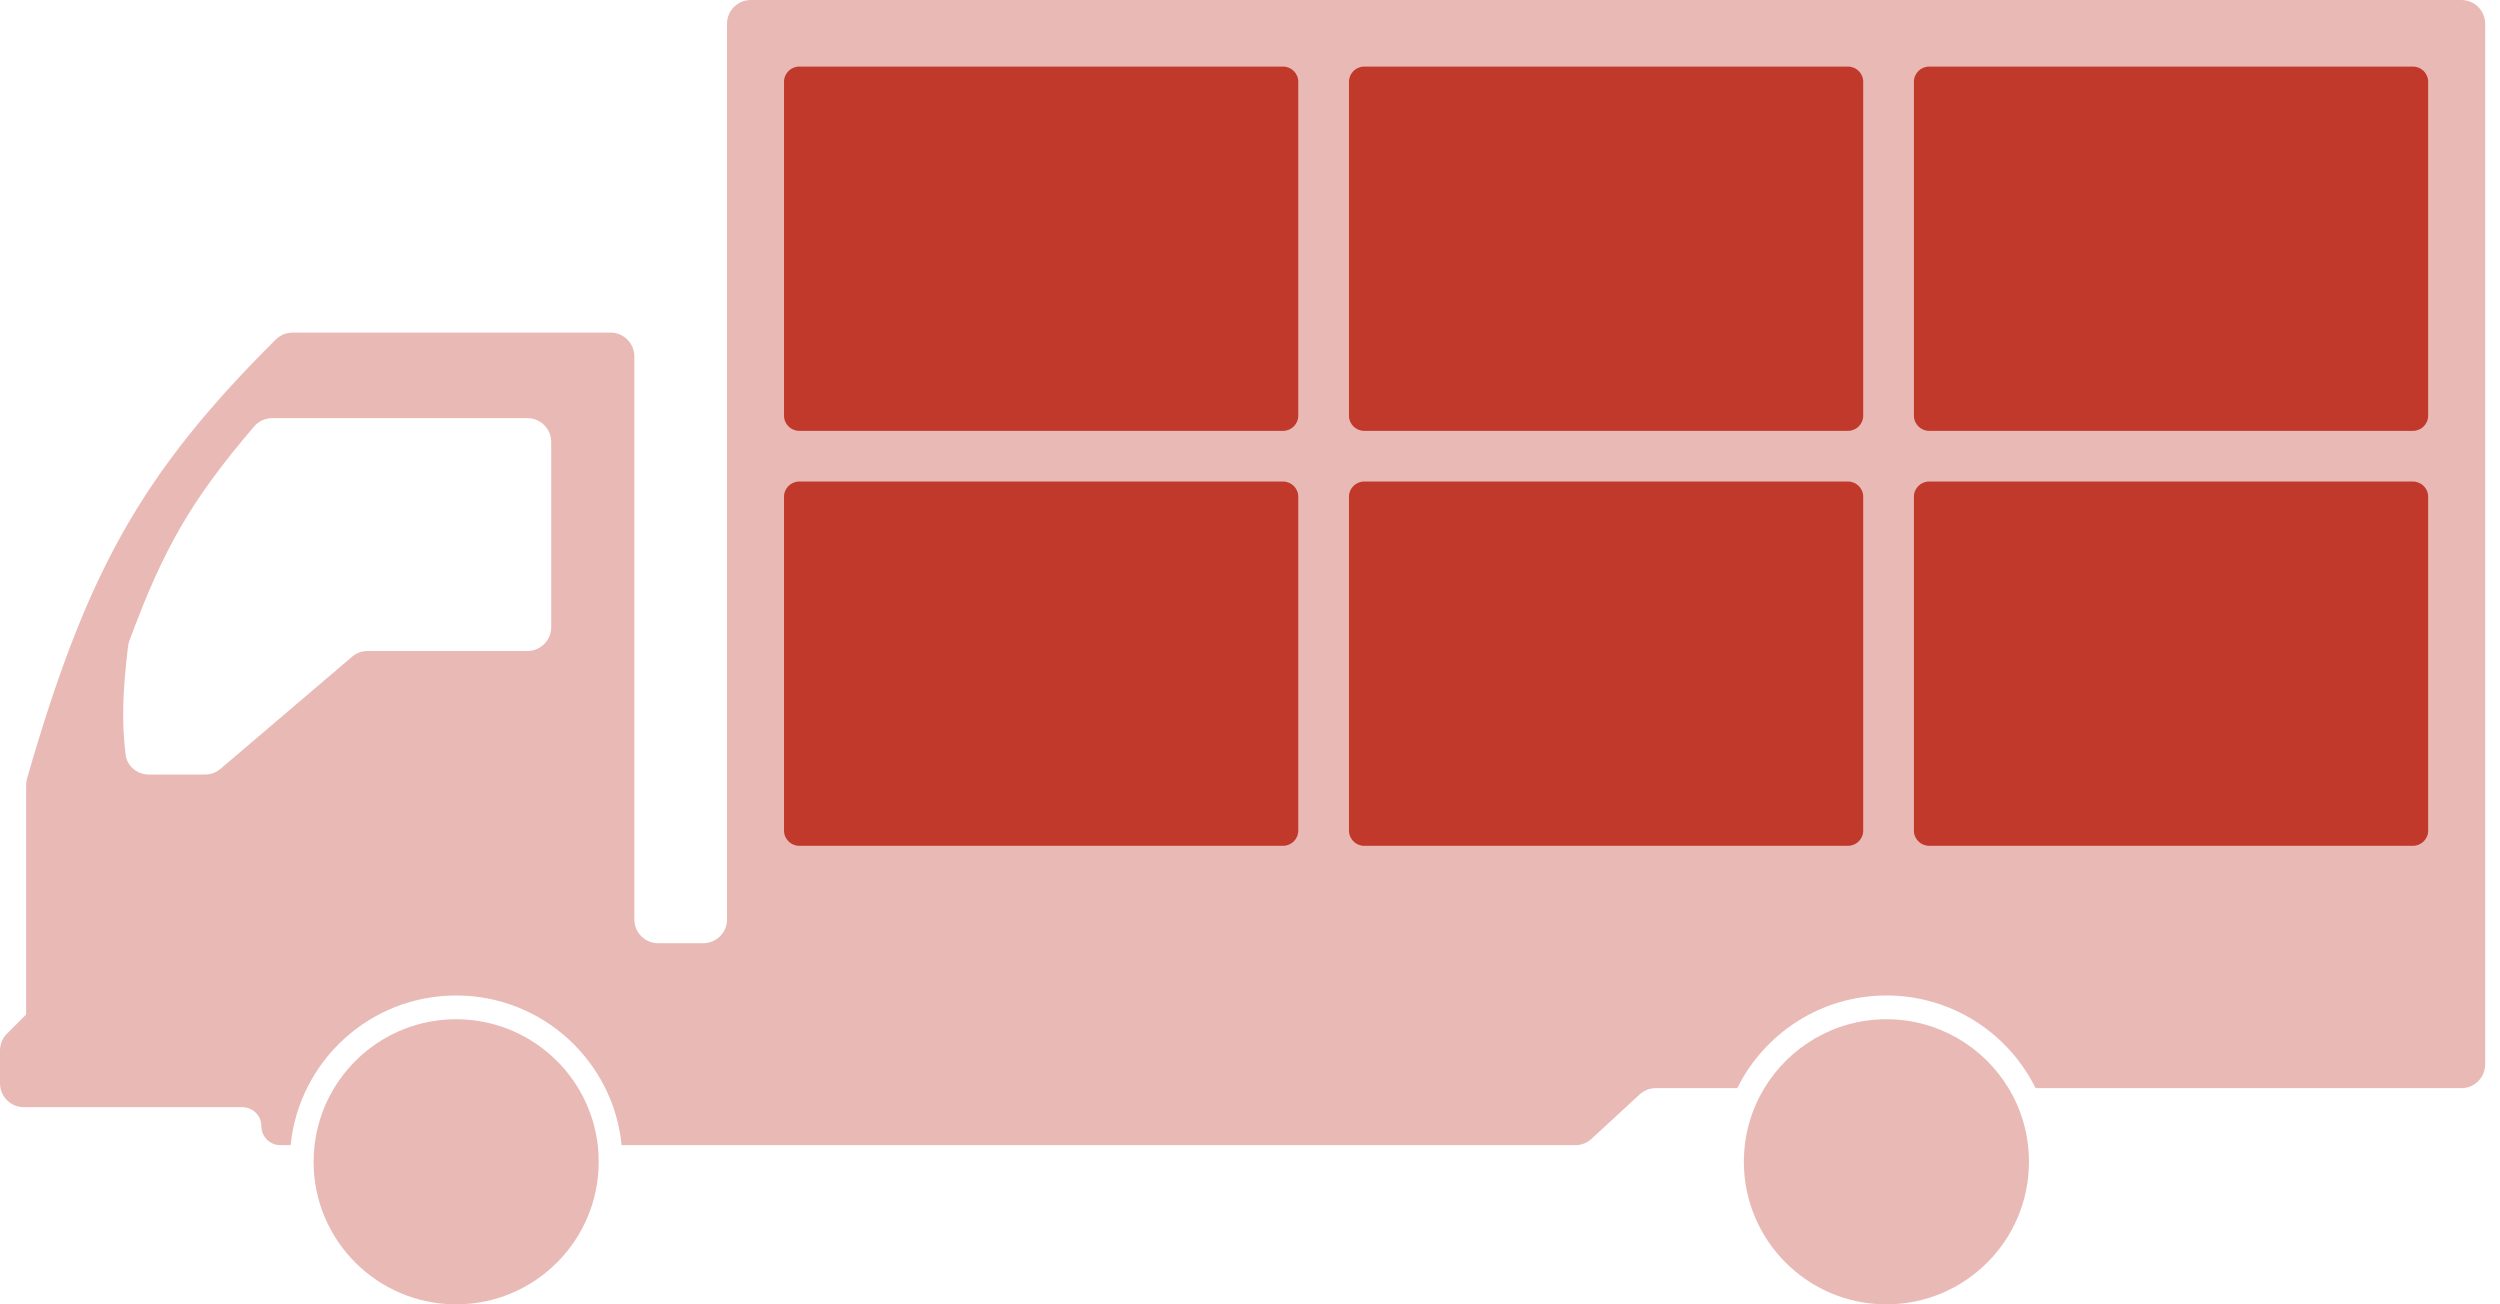 <svg width="46" height="24" viewBox="0 0 46 24" fill="none" xmlns="http://www.w3.org/2000/svg">
<path fill-rule="evenodd" clip-rule="evenodd" d="M0.498 14.322C0.487 14.362 0.481 14.403 0.481 14.444V18.667L0.128 19.02C0.046 19.102 0 19.213 0 19.329V19.934C0 20.176 0.196 20.372 0.437 20.372H4.459C4.652 20.372 4.809 20.528 4.809 20.721C4.809 20.915 4.965 21.071 5.158 21.071H5.348C5.502 19.525 6.807 18.317 8.393 18.317C9.98 18.317 11.285 19.525 11.438 21.071H28.988C29.098 21.071 29.203 21.03 29.284 20.955L30.169 20.138C30.25 20.063 30.356 20.022 30.466 20.022H31.966C32.466 19.012 33.507 18.317 34.71 18.317C35.914 18.317 36.955 19.012 37.455 20.022H45.29C45.531 20.022 45.727 19.826 45.727 19.585V0.437C45.727 0.196 45.531 0 45.29 0H13.814C13.573 0 13.377 0.196 13.377 0.437V16.918C13.377 17.16 13.181 17.355 12.94 17.355H12.109C11.868 17.355 11.672 17.16 11.672 16.918V6.557C11.672 6.316 11.476 6.12 11.235 6.12H5.381C5.266 6.12 5.155 6.166 5.074 6.247C2.552 8.754 1.576 10.595 0.498 14.322ZM3.773 14.251C3.877 14.251 3.978 14.214 4.057 14.147L6.479 12.083C6.558 12.015 6.658 11.978 6.762 11.978H9.705C9.946 11.978 10.142 11.782 10.142 11.541V8.131C10.142 7.89 9.946 7.694 9.705 7.694H5.008C4.881 7.694 4.761 7.749 4.678 7.845C3.506 9.212 2.996 10.121 2.378 11.798C2.367 11.83 2.359 11.864 2.355 11.898C2.254 12.765 2.24 13.269 2.31 13.88C2.335 14.094 2.52 14.251 2.736 14.251H3.773Z" fill="#E9BAB5"/>
<path d="M11.016 21.377C11.016 22.826 9.842 24 8.393 24C6.945 24 5.77 22.826 5.77 21.377C5.77 21.273 5.776 21.171 5.788 21.071C5.94 19.767 7.048 18.754 8.393 18.754C9.739 18.754 10.847 19.767 10.999 21.071C11.01 21.171 11.016 21.273 11.016 21.377Z" fill="#E9BAB5"/>
<path d="M37.333 21.377C37.333 22.826 36.159 24 34.71 24C33.262 24 32.087 22.826 32.087 21.377C32.087 20.881 32.225 20.417 32.464 20.022C32.924 19.262 33.758 18.754 34.71 18.754C35.663 18.754 36.497 19.262 36.957 20.022C37.196 20.417 37.333 20.881 37.333 21.377Z" fill="#E9BAB5"/>
<path d="M14.426 1.504C14.426 1.35 14.552 1.225 14.706 1.225H23.608C23.762 1.225 23.888 1.35 23.888 1.504V7.649C23.888 7.803 23.762 7.928 23.608 7.928H14.706C14.552 7.928 14.426 7.803 14.426 7.649V4.577V1.504Z" fill="#C0392B"/>
<path d="M24.821 1.504C24.821 1.35 24.947 1.225 25.101 1.225H34.002C34.157 1.225 34.283 1.35 34.283 1.504V7.649C34.283 7.803 34.157 7.928 34.002 7.928H25.101C24.947 7.928 24.821 7.803 24.821 7.649V1.504Z" fill="#C0392B"/>
<path d="M35.216 1.504C35.216 1.35 35.342 1.225 35.496 1.225H44.398C44.552 1.225 44.678 1.35 44.678 1.504V7.649C44.678 7.803 44.552 7.928 44.398 7.928H35.496C35.342 7.928 35.216 7.803 35.216 7.649V1.504Z" fill="#C0392B"/>
<path d="M14.426 9.139C14.426 8.985 14.552 8.86 14.706 8.86H23.608C23.762 8.86 23.888 8.985 23.888 9.139V15.284C23.888 15.438 23.762 15.563 23.608 15.563H14.706C14.552 15.563 14.426 15.438 14.426 15.284V9.139Z" fill="#C0392B"/>
<path d="M24.821 9.139C24.821 8.985 24.947 8.86 25.101 8.86H34.002C34.157 8.86 34.283 8.985 34.283 9.139V15.284C34.283 15.438 34.157 15.563 34.002 15.563H25.101C24.947 15.563 24.821 15.438 24.821 15.284V9.139Z" fill="#C0392B"/>
<path d="M35.216 9.139C35.216 8.985 35.342 8.86 35.496 8.86H44.398C44.552 8.86 44.678 8.985 44.678 9.139V15.284C44.678 15.438 44.552 15.563 44.398 15.563H35.496C35.342 15.563 35.216 15.438 35.216 15.284V9.139Z" fill="#C0392B"/>
</svg>
